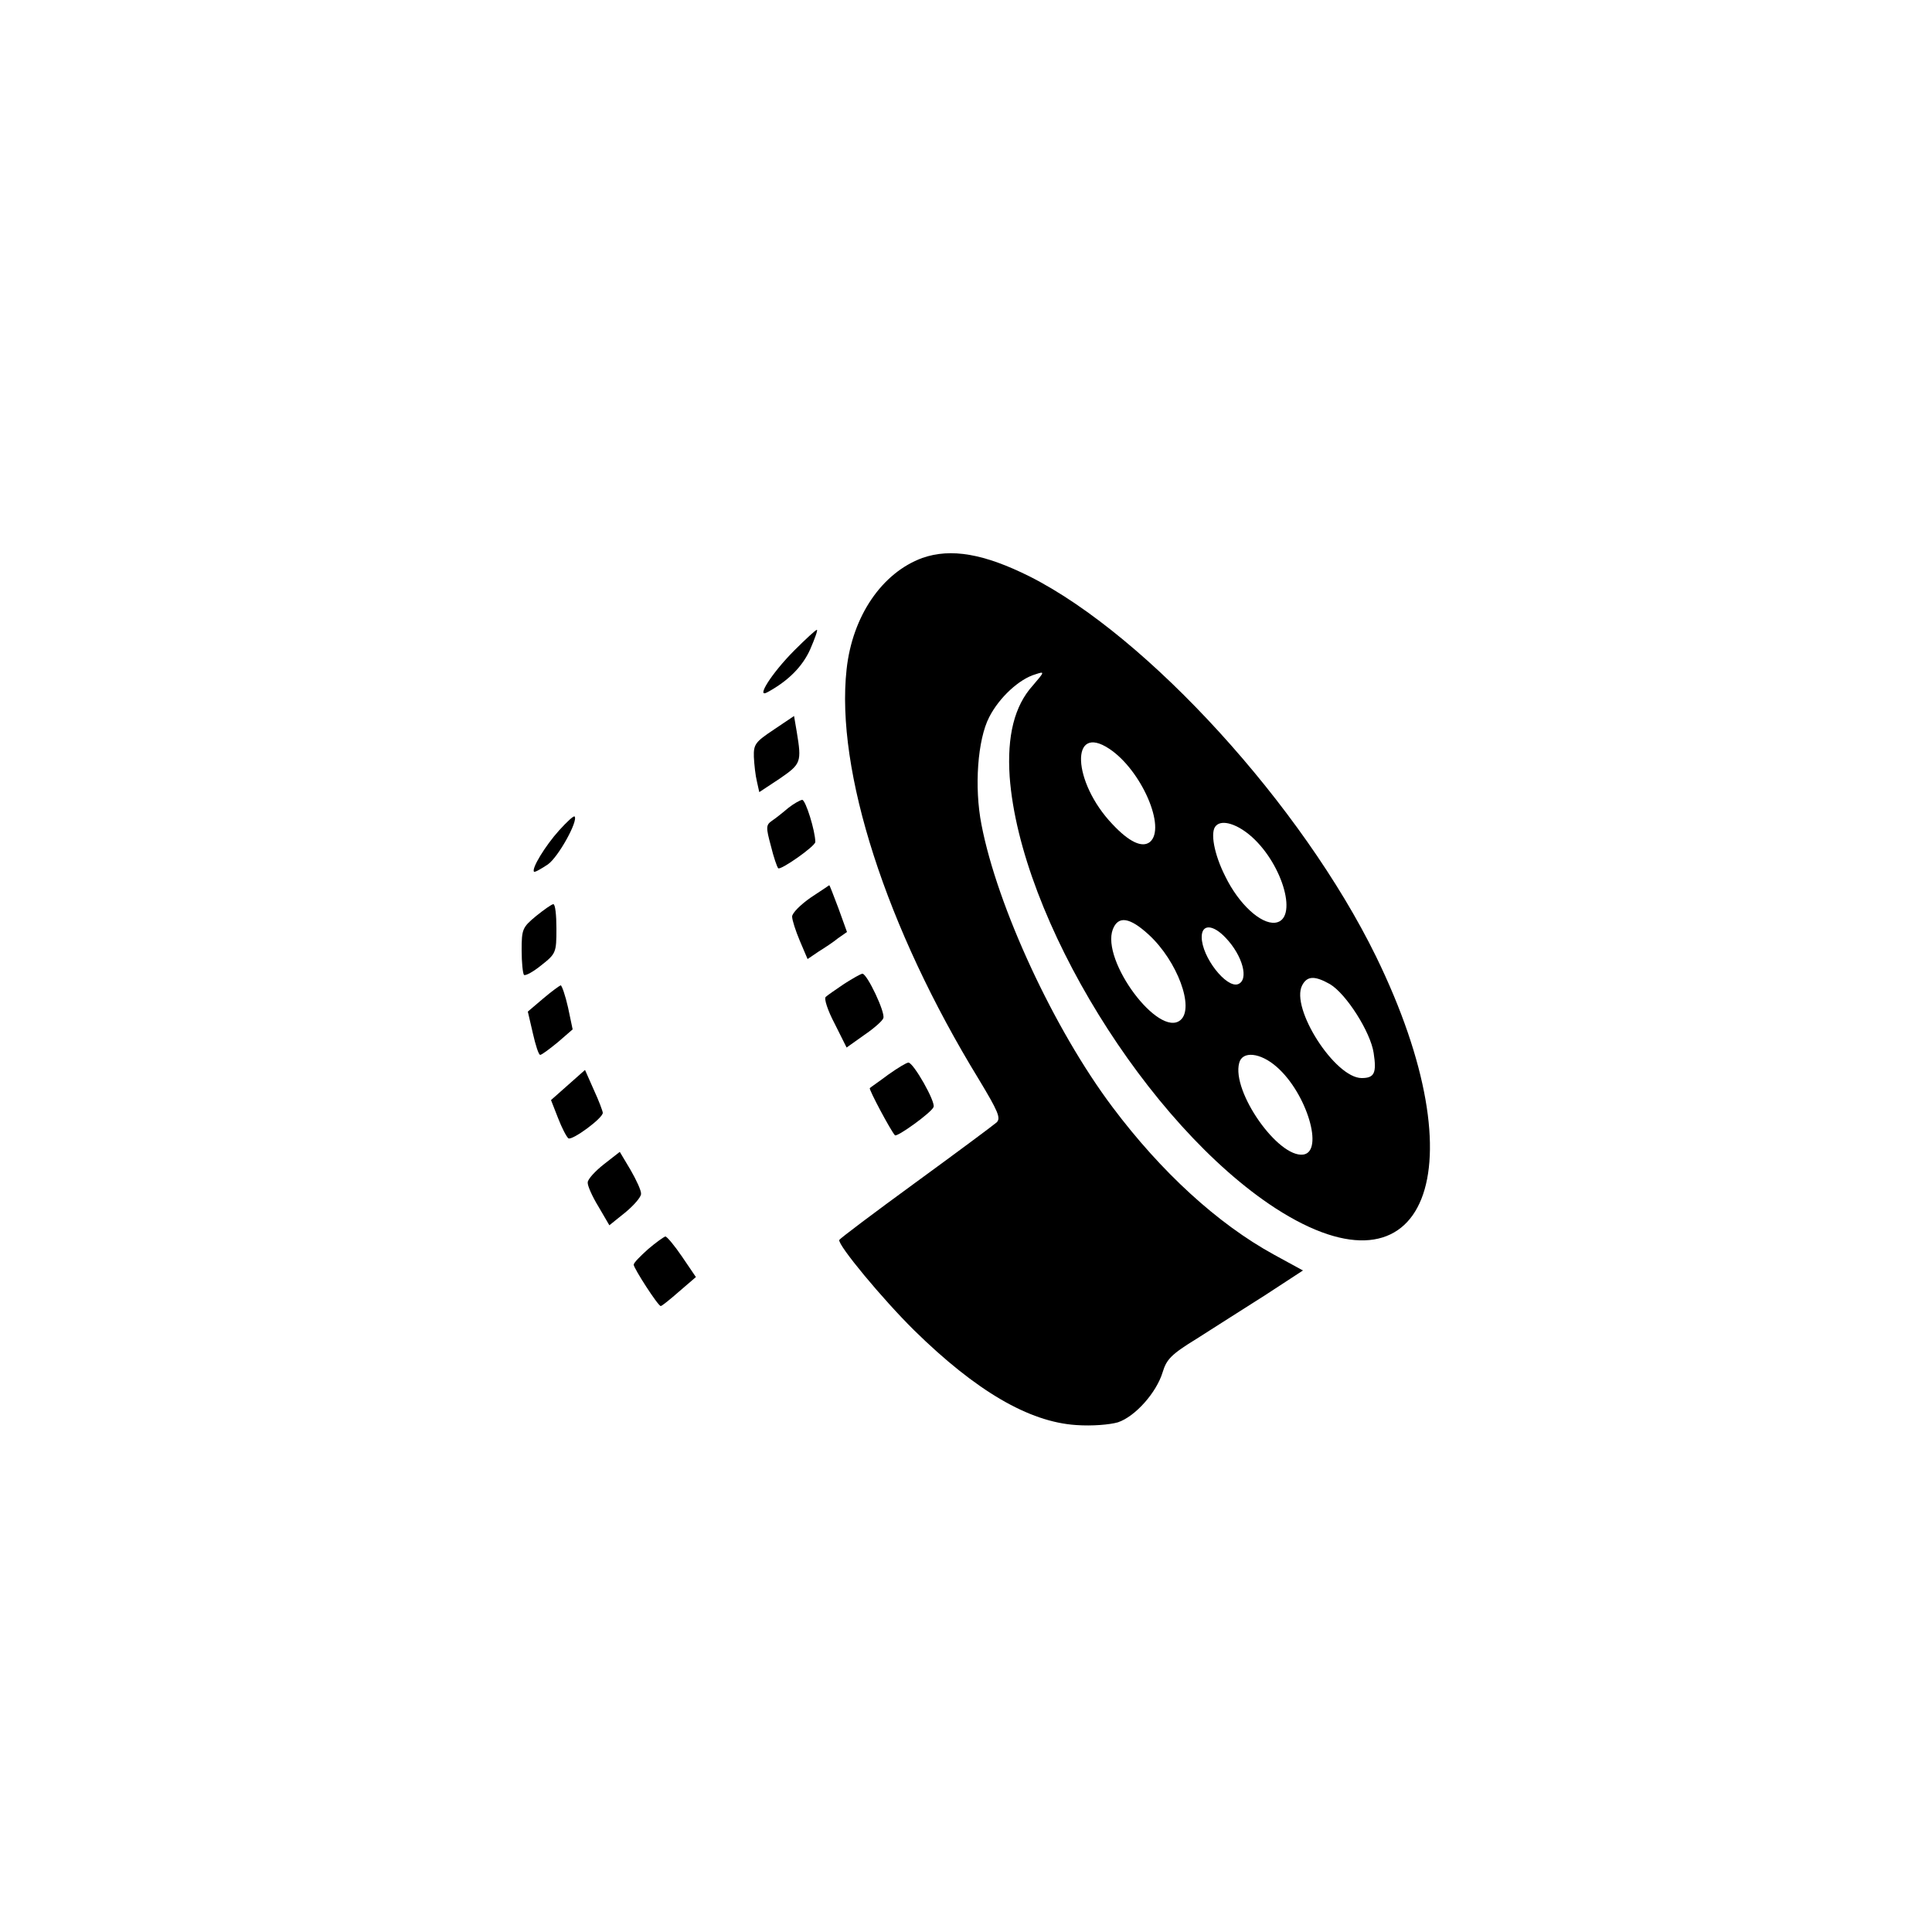 <?xml version="1.0" standalone="no"?>
<!DOCTYPE svg PUBLIC "-//W3C//DTD SVG 20010904//EN"
 "http://www.w3.org/TR/2001/REC-SVG-20010904/DTD/svg10.dtd">
<svg version="1.0" xmlns="http://www.w3.org/2000/svg"
 width="500pt" height="500pt" viewBox="0 0 500 500"
 preserveAspectRatio="xMidYMid meet">

<g transform="translate(0,500) scale(0.1,-0.1)"
fill="#000000" stroke="none">
<path d="M2387 3556 c-104 -38 -181 -150 -196 -288 -29 -262 102 -669 342
-1061 50 -83 58 -101 46 -112 -8 -7 -102 -77 -209 -155 -107 -78 -196 -145
-198 -149 -4 -13 111 -152 194 -234 160 -157 297 -237 419 -245 42 -3 87 1
108 7 45 15 100 77 116 130 10 33 22 46 89 87 42 27 121 77 176 112 l98 64
-75 41 c-146 80 -292 214 -418 382 -151 201 -298 518 -339 731 -19 97 -10 220
20 278 26 51 78 99 120 111 24 8 24 7 -7 -29 -48 -53 -67 -131 -60 -236 27
-367 357 -902 688 -1117 390 -252 530 99 260 652 -191 390 -591 829 -896 983
-118 59 -204 74 -278 48z m484 -494 c83 -55 148 -205 105 -241 -20 -16 -54 0
-97 46 -104 109 -110 263 -8 195z m369 -228 c82 -74 120 -215 60 -222 -37 -4
-94 48 -129 120 -29 57 -40 116 -24 131 16 17 56 4 93 -29z m-267 -253 c74
-68 119 -190 82 -221 -56 -47 -206 154 -175 235 14 36 44 31 93 -14z m199 -8
c44 -46 61 -109 32 -120 -30 -11 -94 70 -94 122 0 34 29 33 62 -2z m270 -120
c42 -25 105 -124 113 -178 8 -52 2 -65 -31 -65 -69 0 -185 181 -154 240 13 25
33 25 72 3z m-138 -214 c78 -68 123 -219 69 -227 -65 -9 -186 163 -166 237 8
32 55 27 97 -10z"/>
<path d="M2056 3317 c-59 -59 -102 -127 -69 -108 53 29 90 66 110 111 12 28
20 50 17 50 -3 0 -29 -24 -58 -53z"/>
<path d="M2003 3112 c-48 -32 -53 -38 -52 -71 1 -20 4 -48 8 -64 l6 -27 53 35
c55 38 57 42 44 121 l-7 41 -52 -35z"/>
<path d="M2040 2909 c-14 -12 -33 -27 -42 -33 -16 -11 -16 -17 -3 -65 7 -29
16 -55 19 -58 6 -6 96 57 96 68 0 28 -25 109 -34 109 -6 -1 -22 -10 -36 -21z"/>
<path d="M1447 2851 c-36 -40 -72 -99 -65 -107 2 -2 18 7 36 19 27 19 79 113
69 124 -3 2 -20 -14 -40 -36z"/>
<path d="M2098 2677 c-26 -18 -48 -40 -48 -49 0 -9 9 -37 20 -63 l20 -47 28
19 c16 10 39 25 51 35 l23 16 -22 61 c-13 34 -23 61 -24 60 0 0 -22 -15 -48
-32z"/>
<path d="M1387 2629 c-35 -29 -37 -34 -37 -88 0 -32 3 -60 6 -64 4 -3 24 8 45
25 38 30 39 33 39 95 0 35 -3 63 -8 63 -4 0 -24 -14 -45 -31z"/>
<path d="M2185 2454 c-22 -15 -44 -30 -48 -34 -5 -4 5 -35 23 -69 l31 -62 45
32 c25 17 48 37 50 44 6 14 -42 115 -54 115 -4 0 -25 -12 -47 -26z"/>
<path d="M1406 2416 l-40 -34 13 -56 c7 -31 15 -56 19 -56 4 0 24 15 46 33
l38 33 -12 57 c-7 31 -16 57 -19 57 -3 -1 -24 -16 -45 -34z"/>
<path d="M2299 2219 c-24 -18 -46 -33 -48 -35 -3 -3 54 -110 65 -122 5 -6 95
59 100 73 6 13 -52 115 -65 115 -5 0 -28 -14 -52 -31z"/>
<path d="M1470 2192 l-44 -39 18 -46 c10 -26 22 -49 27 -53 10 -6 89 52 89 66
0 4 -10 31 -23 59 l-23 52 -44 -39z"/>
<path d="M1563 1987 c-23 -18 -42 -39 -42 -47 -1 -8 12 -37 28 -63 l28 -48 41
33 c22 18 41 40 41 48 1 8 -12 36 -27 62 l-28 47 -41 -32z"/>
<path d="M1677 1767 c-20 -18 -37 -35 -37 -40 0 -9 63 -107 70 -107 3 0 24 17
48 38 l43 37 -36 53 c-19 28 -39 52 -43 52 -4 -1 -24 -15 -45 -33z"/>
</g>
</svg>
